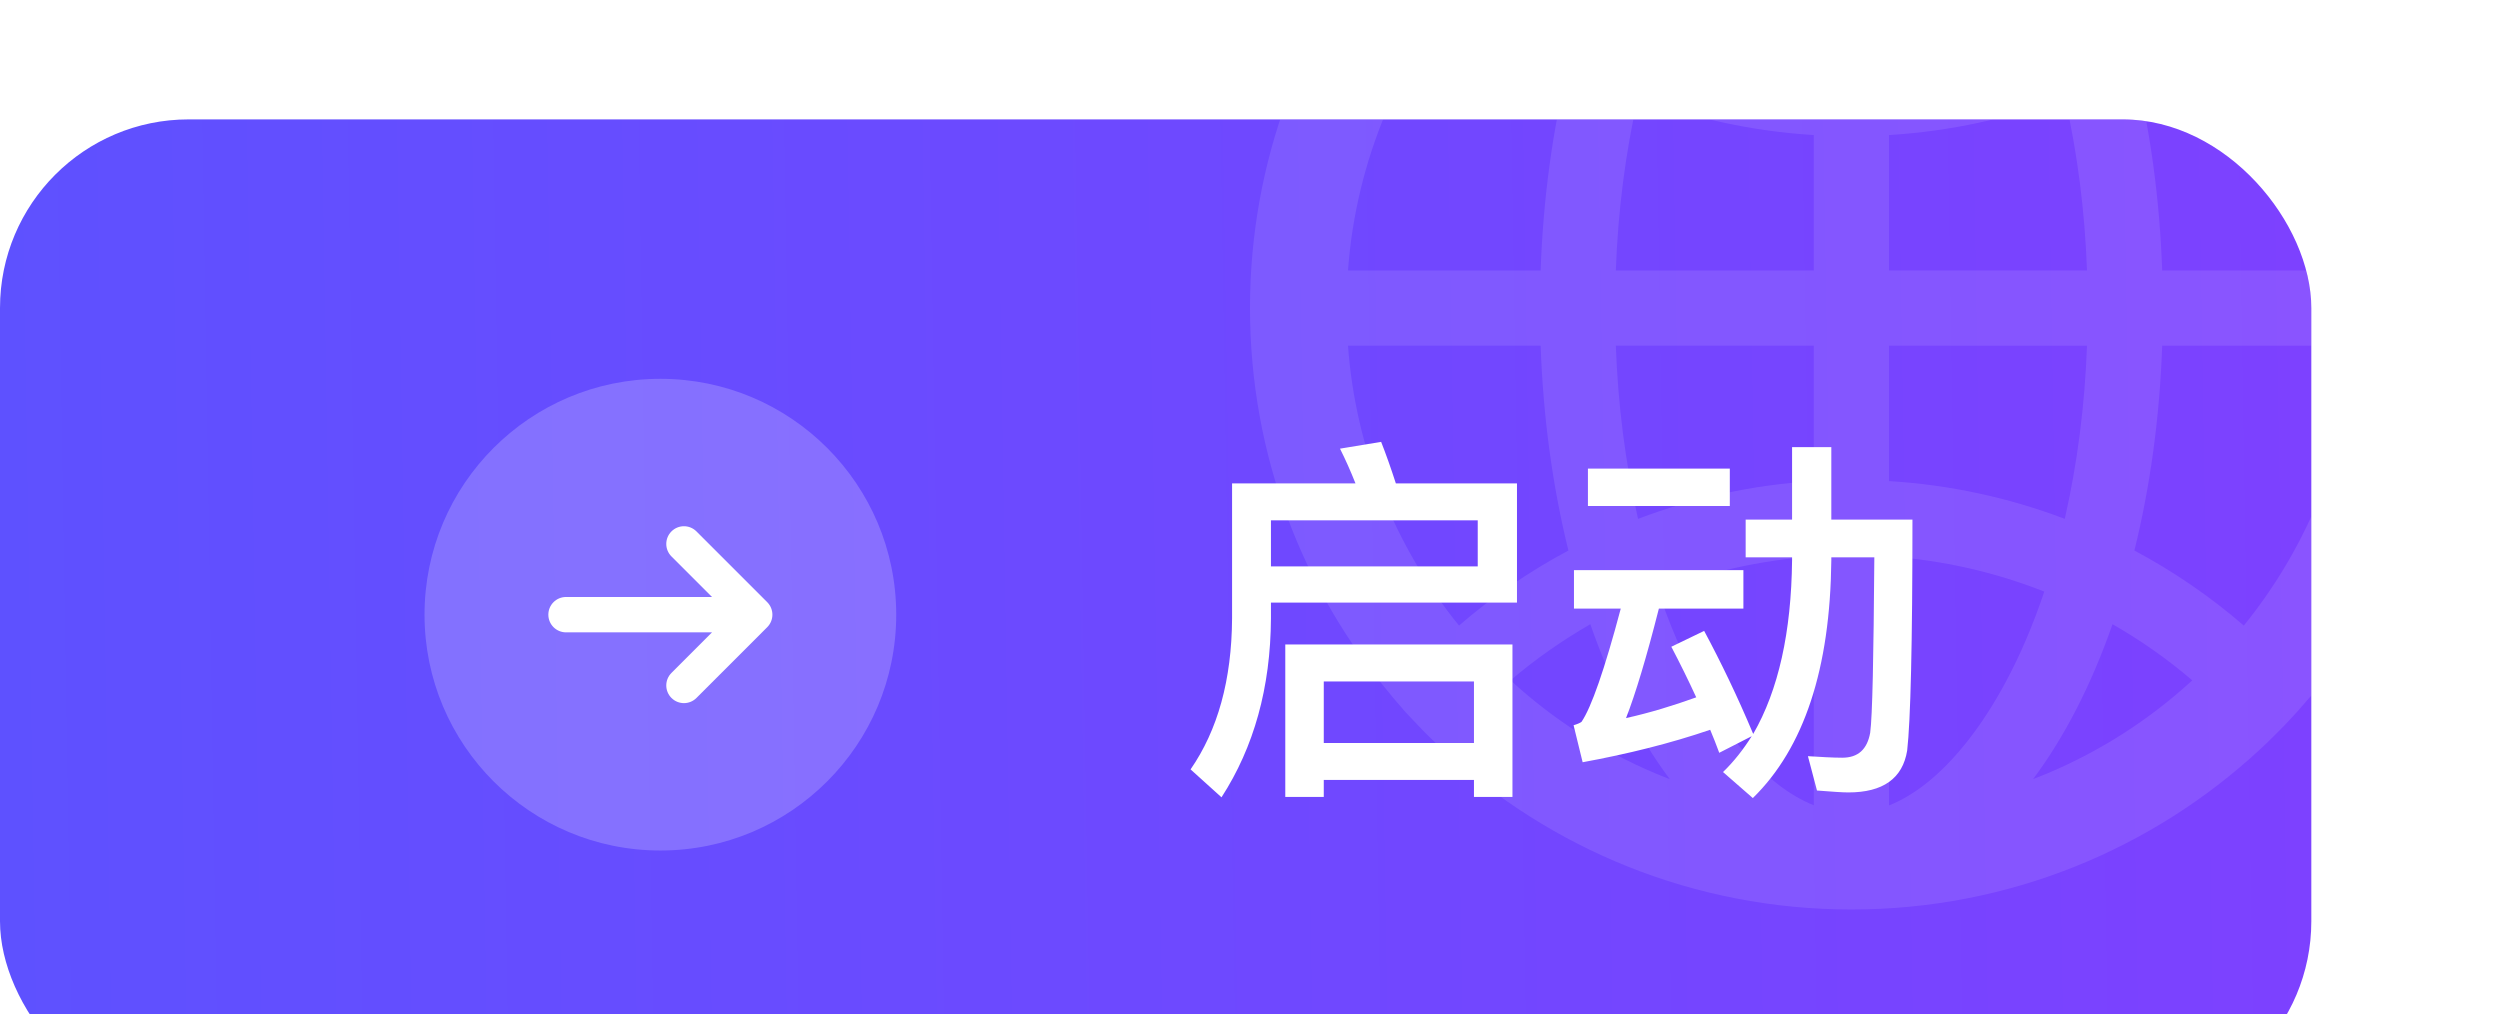 <svg viewBox="0 0 106 43" width="100%" fill="none" xmlns="http://www.w3.org/2000/svg">
<g filter="url(#filter0_di_334_2446)">
<g clip-path="url(#clip0_334_2446)">
<rect y="0.062" width="100%" height="42" rx="8" fill="url(#paint0_linear_334_2446)"/>
<path opacity="0.2" d="M28 31.062C33.523 31.062 38 26.585 38 21.062C38 15.54 33.523 11.062 28 11.062C22.477 11.062 18 15.54 18 21.062C18 26.585 22.477 31.062 28 31.062Z" fill="white"/>
<path d="M29.53 17.532C29.237 17.239 28.763 17.239 28.47 17.532C28.177 17.825 28.177 18.3 28.47 18.593L30.189 20.312H24C23.586 20.312 23.25 20.648 23.25 21.062C23.25 21.477 23.586 21.812 24 21.812H30.189L28.47 23.532C28.177 23.825 28.177 24.3 28.47 24.593C28.763 24.886 29.237 24.886 29.53 24.593L32.53 21.593C32.823 21.3 32.823 20.825 32.53 20.532L29.53 17.532Z" fill="white"/>
<path d="M64.128 22.326V28.791H62.496V28.07H56.128V28.791H54.496V22.326H64.128ZM56.128 26.503H62.496V23.895H56.128V26.503ZM62.656 17.062H53.888V19.015H62.656V17.062ZM53.888 20.55V21.223C53.872 24.151 53.168 26.678 51.792 28.806L50.48 27.622C51.632 25.959 52.224 23.831 52.24 21.223V15.495H57.472C57.264 14.966 57.04 14.47 56.816 14.023L58.56 13.735C58.768 14.262 58.976 14.854 59.184 15.495H64.32V20.55H53.888ZM67.328 14.87H73.344V16.454H67.328V14.87ZM66.736 19.174H73.92V20.806H70.336C69.808 22.887 69.344 24.422 68.944 25.447C69.952 25.223 70.944 24.919 71.92 24.567C71.568 23.799 71.216 23.095 70.864 22.422L72.256 21.75C72.96 23.062 73.664 24.518 74.336 26.119C75.408 24.262 75.952 21.799 75.984 18.759V18.631H74.016V17.03H75.984V13.959H77.648V17.03H81.088C81.088 22.311 81.008 25.575 80.864 26.823C80.672 28.006 79.84 28.599 78.368 28.599C78.112 28.599 77.68 28.567 77.04 28.518L76.656 27.062C77.216 27.095 77.696 27.127 78.112 27.127C78.784 27.127 79.168 26.774 79.296 26.07C79.392 25.351 79.44 22.87 79.472 18.631H77.648V18.759C77.6 23.351 76.496 26.71 74.32 28.838L73.056 27.735C73.52 27.287 73.92 26.774 74.272 26.215L72.896 26.919C72.768 26.567 72.64 26.247 72.512 25.942C70.832 26.518 69.024 26.966 67.104 27.319L66.72 25.75C66.88 25.703 66.992 25.654 67.056 25.607C67.472 24.998 68.032 23.398 68.72 20.806H66.736V19.174Z" fill="white"/>
<g opacity="0.1" clip-path="url(#clip1_334_2446)">
<path d="M97.989 24.507C98.001 24.489 98.018 24.472 98.029 24.455C101.757 20.021 104 14.307 104 8.062C104 1.818 101.757 -3.896 98.035 -8.33C98.023 -8.347 98.006 -8.359 97.995 -8.376C97.932 -8.45 97.875 -8.518 97.813 -8.586C97.79 -8.615 97.767 -8.638 97.745 -8.666L97.511 -8.934L97.505 -8.939C97.42 -9.036 97.329 -9.133 97.244 -9.23L97.238 -9.235C97.056 -9.429 96.874 -9.622 96.686 -9.81L96.68 -9.816L96.407 -10.089L96.39 -10.106C96.305 -10.192 96.219 -10.271 96.134 -10.351C96.105 -10.38 96.077 -10.408 96.043 -10.436C95.986 -10.493 95.929 -10.544 95.872 -10.596C95.855 -10.613 95.832 -10.63 95.815 -10.653C91.273 -14.865 85.188 -17.438 78.5 -17.438C71.812 -17.438 65.727 -14.865 61.179 -10.653C61.162 -10.636 61.139 -10.618 61.122 -10.596C61.066 -10.544 61.009 -10.488 60.952 -10.431C60.923 -10.402 60.895 -10.374 60.861 -10.345C60.775 -10.266 60.69 -10.18 60.605 -10.101L60.587 -10.084L60.314 -9.81L60.309 -9.805C60.121 -9.617 59.938 -9.423 59.756 -9.23L59.751 -9.224C59.66 -9.127 59.574 -9.03 59.489 -8.934L59.483 -8.928C59.404 -8.843 59.324 -8.752 59.25 -8.66C59.227 -8.632 59.204 -8.609 59.181 -8.581C59.119 -8.512 59.062 -8.438 58.999 -8.37C58.988 -8.353 58.971 -8.342 58.959 -8.325C55.243 -3.896 53 1.818 53 8.062C53 14.307 55.243 20.021 58.965 24.455C58.977 24.472 58.994 24.489 59.005 24.507L59.181 24.717C59.204 24.746 59.227 24.768 59.25 24.797L59.483 25.064C59.483 25.07 59.489 25.07 59.489 25.076C59.574 25.172 59.66 25.269 59.751 25.36L59.756 25.366C59.938 25.56 60.121 25.753 60.303 25.941L60.309 25.947C60.4 26.038 60.485 26.129 60.576 26.214L60.593 26.231C60.781 26.419 60.974 26.601 61.168 26.778C65.727 30.99 71.812 33.562 78.5 33.562C85.188 33.562 91.273 30.99 95.821 26.778C96.015 26.6 96.204 26.418 96.39 26.231L96.407 26.214C96.498 26.123 96.589 26.038 96.674 25.947L96.68 25.941C96.868 25.753 97.05 25.56 97.227 25.366L97.232 25.36C97.318 25.264 97.409 25.172 97.494 25.076C97.494 25.07 97.5 25.07 97.5 25.064C97.579 24.979 97.659 24.888 97.733 24.797C97.756 24.768 97.779 24.746 97.801 24.717C97.866 24.649 97.928 24.578 97.989 24.507ZM98.223 16.39C97.437 18.245 96.401 19.964 95.138 21.524C93.715 20.294 92.159 19.227 90.499 18.342C91.159 15.673 91.569 12.741 91.677 9.656H99.845C99.674 11.984 99.128 14.244 98.223 16.39ZM99.845 6.469H91.677C91.569 3.384 91.159 0.452 90.499 -2.217C92.166 -3.105 93.72 -4.175 95.138 -5.399C97.884 -2.018 99.527 2.124 99.845 6.469ZM86.827 -11.66C89.087 -10.704 91.142 -9.383 92.952 -7.721C91.9 -6.826 90.769 -6.03 89.571 -5.342C88.677 -7.903 87.533 -10.129 86.201 -11.911C86.412 -11.831 86.622 -11.745 86.827 -11.66ZM81.67 28.218C81.147 28.628 80.623 28.941 80.094 29.151V18.593C82.352 18.75 84.573 19.253 86.679 20.084C86.207 21.484 85.66 22.776 85.029 23.943C84.038 25.787 82.877 27.262 81.67 28.218ZM85.029 -7.818C85.655 -6.646 86.207 -5.353 86.679 -3.959C84.573 -3.128 82.352 -2.625 80.094 -2.468V-13.021C80.617 -12.81 81.147 -12.503 81.67 -12.087C82.877 -11.136 84.038 -9.662 85.029 -7.818ZM80.094 15.399V9.656H88.489C88.398 12.172 88.085 14.614 87.562 16.931L87.544 16.999C85.156 16.093 82.644 15.554 80.094 15.399ZM80.094 6.469V0.726C82.701 0.566 85.205 0.014 87.544 -0.874L87.562 -0.806C88.085 1.511 88.398 3.947 88.489 6.469H80.094ZM76.906 9.656V15.399C74.299 15.559 71.795 16.111 69.456 16.999L69.438 16.931C68.915 14.614 68.602 12.178 68.511 9.656H76.906ZM68.511 6.469C68.602 3.953 68.915 1.511 69.438 -0.806L69.456 -0.874C71.795 0.014 74.294 0.566 76.906 0.726V6.469H68.511ZM76.906 18.593V29.145C76.383 28.935 75.853 28.628 75.33 28.212C74.123 27.262 72.956 25.782 71.966 23.937C71.34 22.765 70.787 21.473 70.315 20.078C72.432 19.247 74.635 18.752 76.906 18.593ZM76.906 -2.468C74.648 -2.625 72.427 -3.128 70.321 -3.959C70.793 -5.359 71.34 -6.651 71.971 -7.818C72.962 -9.662 74.123 -11.142 75.335 -12.093C75.859 -12.503 76.383 -12.816 76.912 -13.026V-2.468H76.906ZM70.173 -11.66C70.383 -11.745 70.588 -11.831 70.799 -11.911C69.467 -10.129 68.323 -7.903 67.429 -5.342C66.234 -6.025 65.101 -6.822 64.048 -7.721C65.858 -9.383 67.913 -10.704 70.173 -11.66ZM58.777 -0.265C59.563 -2.12 60.599 -3.839 61.862 -5.399C63.28 -4.175 64.834 -3.105 66.501 -2.217C65.841 0.452 65.431 3.384 65.323 6.469H57.155C57.326 4.141 57.872 1.881 58.777 -0.265ZM57.155 9.656H65.323C65.431 12.741 65.841 15.673 66.501 18.342C64.841 19.227 63.285 20.294 61.862 21.524C59.116 18.143 57.473 14.001 57.155 9.656ZM70.173 27.785C67.913 26.829 65.858 25.508 64.048 23.846C65.101 22.947 66.234 22.156 67.429 21.467C68.323 24.029 69.467 26.254 70.799 28.036C70.588 27.956 70.378 27.87 70.173 27.785ZM86.827 27.785C86.617 27.87 86.412 27.956 86.201 28.036C87.533 26.254 88.677 24.029 89.571 21.467C90.766 22.15 91.899 22.947 92.952 23.846C91.152 25.501 89.08 26.834 86.827 27.785Z" fill="white"/>
</g>
</g>
</g>
<defs>
<filter id="filter0_di_334_2446" x="-8" y="-3.938" width="114" height="58" filterUnits="userSpaceOnUse" color-interpolation-filters="sRGB">
<feFlood flood-opacity="0" result="BackgroundImageFix"/>
<feColorMatrix in="SourceAlpha" type="matrix" values="0 0 0 0 0 0 0 0 0 0 0 0 0 0 0 0 0 0 127 0" result="hardAlpha"/>
<feOffset dy="4"/>
<feGaussianBlur stdDeviation="4"/>
<feComposite in2="hardAlpha" operator="out"/>
<feColorMatrix type="matrix" values="0 0 0 0 0 0 0 0 0 0 0 0 0 0 0 0 0 0 0.1 0"/>
<feBlend mode="multiply" in2="BackgroundImageFix" result="effect1_dropShadow_334_2446"/>
<feBlend mode="normal" in="SourceGraphic" in2="effect1_dropShadow_334_2446" result="shape"/>
<feColorMatrix in="SourceAlpha" type="matrix" values="0 0 0 0 0 0 0 0 0 0 0 0 0 0 0 0 0 0 127 0" result="hardAlpha"/>
<feOffset dy="1"/>
<feComposite in2="hardAlpha" operator="arithmetic" k2="-1" k3="1"/>
<feColorMatrix type="matrix" values="0 0 0 0 1 0 0 0 0 1 0 0 0 0 1 0 0 0 0.05 0"/>
<feBlend mode="normal" in2="shape" result="effect2_innerShadow_334_2446"/>
</filter>
<linearGradient id="paint0_linear_334_2446" x1="98" y1="0.063" x2="-0.653" y2="1.656" gradientUnits="userSpaceOnUse">
<stop stop-color="#7D41FF"/>
<stop offset="1" stop-color="#5E51FF"/>
</linearGradient>
<clipPath id="clip0_334_2446">
<rect y="0.062" width="98" height="42" rx="8" fill="white"/>
</clipPath>
<clipPath id="clip1_334_2446">
<rect width="51" height="51" fill="white" transform="translate(53 -17.438)"/>
</clipPath>
</defs>
</svg>
